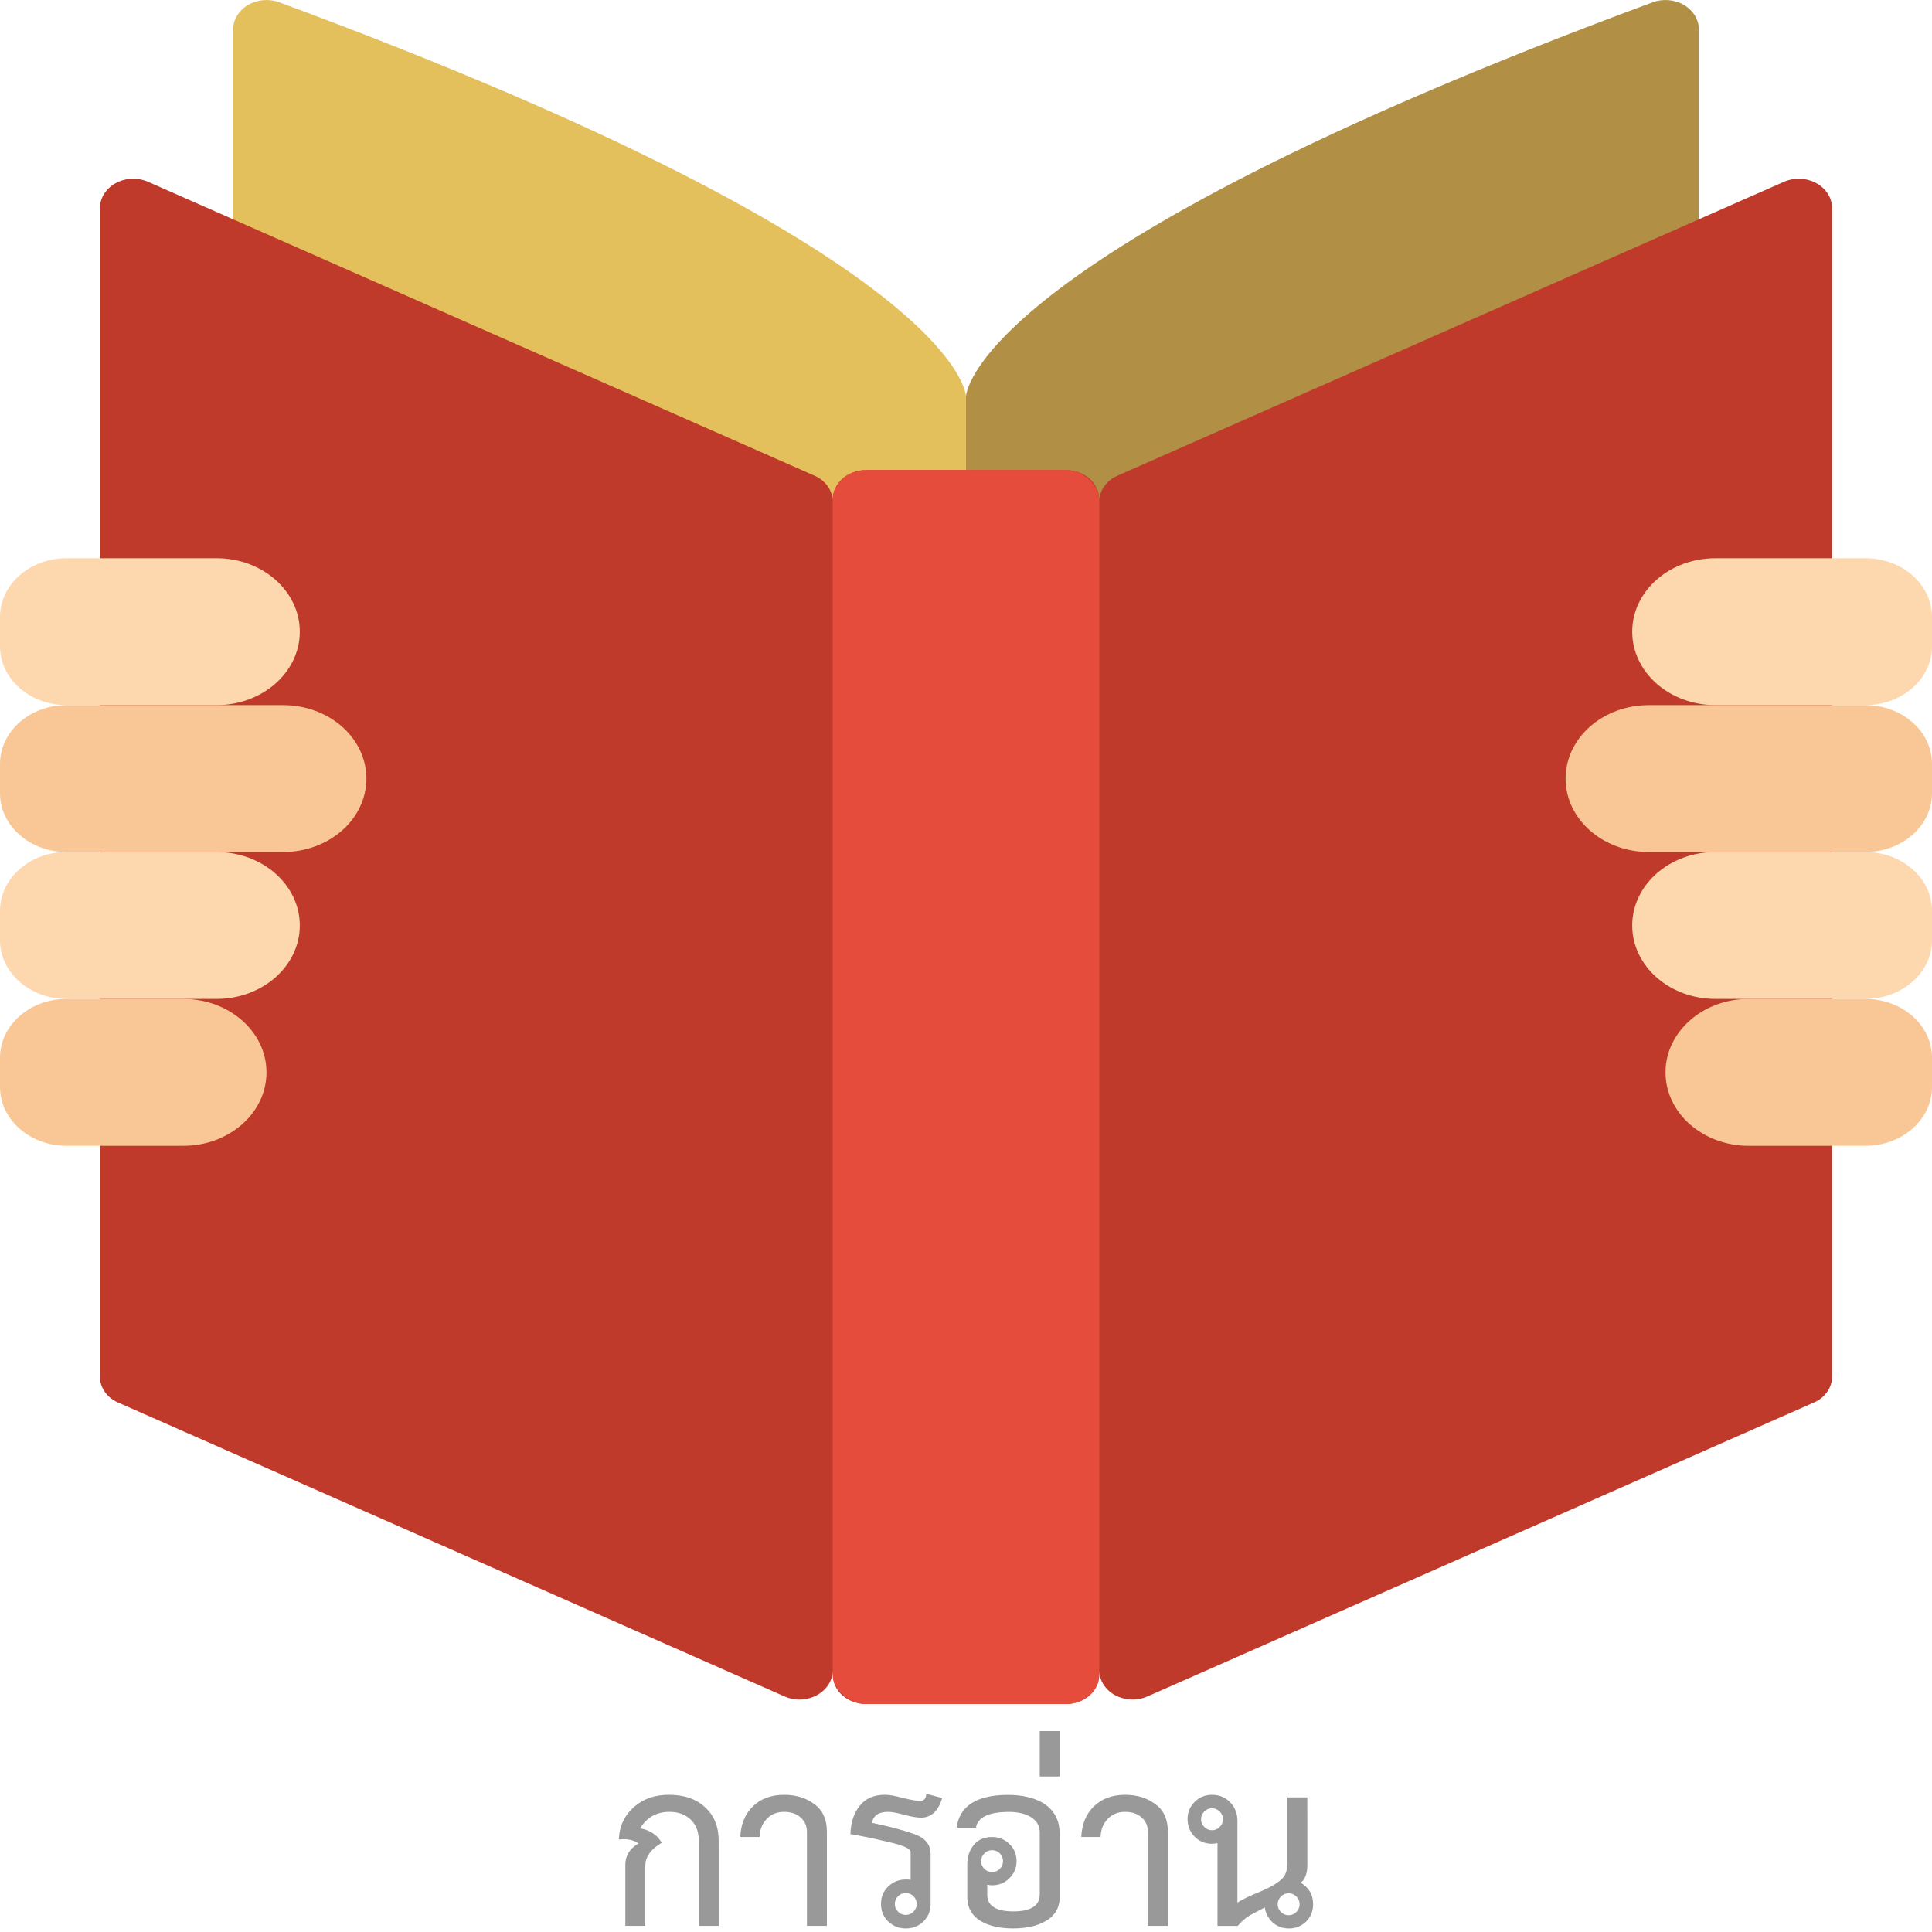 <?xml version="1.0" encoding="UTF-8" standalone="no"?>
<svg
   height="512"
   viewBox="0 0 58 58"
   width="512"
   version="1.1"
   id="svg1319"
   sodipodi:docname="reading.svg"
   inkscape:version="1.2 (1:1.2.1+202207142221+cd75a1ee6d)"
   xmlns:inkscape="http://www.inkscape.org/namespaces/inkscape"
   xmlns:sodipodi="http://sodipodi.sourceforge.net/DTD/sodipodi-0.dtd"
   xmlns="http://www.w3.org/2000/svg"
   xmlns:svg="http://www.w3.org/2000/svg">
  <defs
     id="defs1323" />
  <sodipodi:namedview
     id="namedview1321"
     pagecolor="#ffffff"
     bordercolor="#000000"
     borderopacity="0.25"
     inkscape:showpageshadow="2"
     inkscape:pageopacity="0.0"
     inkscape:pagecheckerboard="0"
     inkscape:deskcolor="#d1d1d1"
     showgrid="false"
     inkscape:zoom="1.7128906"
     inkscape:cx="256.58381"
     inkscape:cy="328.10035"
     inkscape:window-width="1920"
     inkscape:window-height="1031"
     inkscape:window-x="0"
     inkscape:window-y="25"
     inkscape:window-maximized="1"
     inkscape:current-layer="svg1319" />
  <g
     id="Page-1"
     fill="none"
     fill-rule="evenodd"
     transform="matrix(1,0,0,0.882,0,9.5678654e-5)">
    <g
       id="026---Open-Book"
       fill-rule="nonzero">
      <path
         id="Shape"
         d="M 7,7.47 V 1 C 7,0.665 7.169,0.352 7.448,0.167 7.728,-0.018 8.081,-0.051 8.39,0.08 29,8.72 29,13.5 29,13.5 V 21 Z"
         fill="#e4c05c" />
      <path
         id="path1294"
         d="M 51,7.47 V 1 C 51,0.665 50.831,0.352 50.552,0.167 50.272,-0.018 49.919,-0.051 49.61,0.08 29,8.72 29,13.5 29,13.5 V 21 Z"
         fill="#b19046" />
      <path
         id="path1296"
         d="m 53.55,6.19 -20,10 C 33.212,16.357 32.998,16.703 33,17.08 V 17 c 0,-0.552 -0.448,-1 -1,-1 h -6 c -0.552,0 -1,0.448 -1,1 v 0.08 c 0.002,-0.377 -0.212,-0.723 -0.55,-0.89 l -20,-10 C 4.14,6.034 3.772,6.049 3.477,6.231 3.181,6.412 3.001,6.733 3,7.08 v 39.77 c -0.004,0.378 0.21,0.725 0.55,0.89 l 20,10 c 0.31,0.156 0.678,0.141 0.973,-0.041 C 24.819,57.518 24.999,57.197 25,56.85 V 57 c 0,0.552 0.448,1 1,1 h 6 c 0.552,0 1,-0.448 1,-1 v -0.15 c 10e-4,0.347 0.181,0.668 0.477,0.849 0.295,0.181 0.664,0.197 0.973,0.041 l 20,-10 C 54.79,47.575 55.004,47.228 55,46.85 V 7.08 C 54.999,6.733 54.819,6.412 54.523,6.231 54.228,6.049 53.86,6.034 53.55,6.19 Z"
         fill="#c03a2b" />
      <rect
         id="Rectangle-path"
         fill="#e64c3c"
         height="42"
         rx="1"
         width="8"
         x="25"
         y="16" />
      <path
         id="path1299"
         d="M 2,19 H 6.5 C 7.881,19 9,20.119 9,21.5 9,22.881 7.881,24 6.5,24 H 2 C 0.895,24 0,23.105 0,22 v -1 c 0,-1.105 0.895,-2 2,-2 z"
         fill="#fdd7ad" />
      <path
         id="path1301"
         d="M 2,29 H 6.5 C 7.881,29 9,30.119 9,31.5 9,32.881 7.881,34 6.5,34 H 2 C 0.895,34 0,33.105 0,32 v -1 c 0,-1.105 0.895,-2 2,-2 z"
         fill="#fdd7ad" />
      <path
         id="path1303"
         d="M 2,34 H 5.5 C 6.881,34 8,35.119 8,36.5 8,37.881 6.881,39 5.5,39 H 2 C 0.895,39 0,38.105 0,37 v -1 c 0,-1.105 0.895,-2 2,-2 z"
         fill="#f9c795" />
      <path
         id="path1305"
         d="m 2,24 h 6.5 c 0.663,0 1.299,0.263 1.768,0.732 C 10.737,25.201 11,25.837 11,26.5 11,27.163 10.737,27.799 10.268,28.268 9.799,28.737 9.163,29 8.5,29 H 2 C 0.895,29 0,28.105 0,27 v -1 c 0,-1.105 0.895,-2 2,-2 z"
         fill="#f9c795" />
      <path
         id="path1307"
         d="m 51,19 h 4.5 c 1.381,0 2.5,1.119 2.5,2.5 0,1.381 -1.119,2.5 -2.5,2.5 H 51 c -1.105,0 -2,-0.895 -2,-2 v -1 c 0,-1.105 0.895,-2 2,-2 z"
         fill="#fdd7ad"
         transform="rotate(180,53.5,21.5)" />
      <path
         id="path1309"
         d="m 51,29 h 4.5 c 1.381,0 2.5,1.119 2.5,2.5 0,1.381 -1.119,2.5 -2.5,2.5 H 51 c -1.105,0 -2,-0.895 -2,-2 v -1 c 0,-1.105 0.895,-2 2,-2 z"
         fill="#fdd7ad"
         transform="rotate(180,53.5,31.5)" />
      <g
         fill="#f9c795"
         id="g1315">
        <path
           id="path1311"
           d="m 52,34 h 3.5 c 1.381,0 2.5,1.119 2.5,2.5 0,1.381 -1.119,2.5 -2.5,2.5 H 52 c -1.105,0 -2,-0.895 -2,-2 v -1 c 0,-1.105 0.895,-2 2,-2 z"
           transform="rotate(180,54,36.5)" />
        <path
           id="path1313"
           d="m 49,24 h 6.5 c 1.381,0 2.5,1.119 2.5,2.5 0,1.381 -1.119,2.5 -2.5,2.5 H 49 c -1.105,0 -2,-0.895 -2,-2 v -1 c 0,-1.105 0.895,-2 2,-2 z"
           transform="rotate(180,52.5,26.5)" />
      </g>
    </g>
  </g>
  <g
     aria-label="การอ่าน"
     id="text392"
     style="font-size:9.667px;font-family:th;-inkscape-font-specification:th;opacity:0.8;fill:#b7c4c8;fill-rule:evenodd;stroke-width:0.098;paint-order:fill markers stroke">
    <path
       d="m 21.576,57.816 h -0.599 v -2.562 q 0,-0.396 -0.242,-0.628 -0.242,-0.232 -0.638,-0.232 -0.58,0 -0.88,0.493 0.454,0.087 0.648,0.435 -0.493,0.29 -0.493,0.696 v 1.798 h -0.599 v -1.837 q 0,-0.406 0.396,-0.638 -0.242,-0.164 -0.59,-0.116 0.019,-0.599 0.464,-0.986 0.406,-0.358 1.034,-0.358 0.696,0 1.092,0.377 0.406,0.367 0.406,1.005 z"
       style="font-weight:bold;font-family:'TH SarabunPSK';-inkscape-font-specification:'TH SarabunPSK Bold';fill:#808080"
       id="path3552" />
    <path
       d="M 24.824,57.816 H 24.225 v -2.813 q 0,-0.271 -0.184,-0.435 -0.184,-0.174 -0.503,-0.174 -0.319,0 -0.522,0.213 -0.203,0.213 -0.213,0.541 h -0.58 q 0.029,-0.58 0.377,-0.918 0.358,-0.348 0.938,-0.348 0.541,0 0.909,0.28 0.377,0.271 0.377,0.831 z"
       style="font-weight:bold;font-family:'TH SarabunPSK';-inkscape-font-specification:'TH SarabunPSK Bold';fill:#808080"
       id="path3554" />
    <path
       d="m 27.937,57.169 q 0,0.309 -0.222,0.522 -0.213,0.203 -0.522,0.203 -0.309,0 -0.532,-0.213 -0.213,-0.213 -0.213,-0.522 0,-0.309 0.213,-0.522 0.222,-0.213 0.532,-0.213 0.116,0 0.145,0.01 v -0.831 q 0,-0.155 -0.648,-0.3 -0.638,-0.155 -1.16,-0.242 0.019,-0.532 0.28,-0.851 0.261,-0.329 0.754,-0.329 0.203,0 0.551,0.097 0.358,0.087 0.512,0.087 0.164,0 0.184,-0.213 l 0.474,0.126 q -0.174,0.59 -0.638,0.59 -0.174,0 -0.503,-0.087 -0.319,-0.087 -0.483,-0.087 -0.425,0 -0.483,0.329 0.744,0.155 1.247,0.329 0.512,0.174 0.512,0.599 z m -0.416,-0.01 q 0,-0.135 -0.097,-0.232 -0.097,-0.097 -0.232,-0.097 -0.135,0 -0.232,0.097 -0.097,0.097 -0.097,0.232 0,0.135 0.097,0.232 0.097,0.097 0.232,0.097 0.135,0 0.232,-0.097 0.097,-0.097 0.097,-0.232 z"
       style="font-weight:bold;font-family:'TH SarabunPSK';-inkscape-font-specification:'TH SarabunPSK Bold';fill:#808080"
       id="path3556" />
    <path
       d="m 31.813,56.946 q 0,0.503 -0.454,0.744 -0.367,0.203 -0.947,0.203 -0.58,0 -0.938,-0.203 -0.435,-0.242 -0.435,-0.744 v -0.976 q 0,-0.348 0.193,-0.58 0.193,-0.242 0.551,-0.242 0.309,0 0.522,0.213 0.213,0.203 0.213,0.512 0,0.3 -0.213,0.512 -0.213,0.213 -0.522,0.213 -0.087,0 -0.145,-0.019 v 0.3 q 0,0.503 0.783,0.503 0.793,0 0.793,-0.512 v -1.856 q 0,-0.319 -0.3,-0.483 -0.251,-0.135 -0.619,-0.135 -0.918,0 -0.996,0.474 h -0.58 q 0.126,-0.976 1.527,-0.986 0.648,0 1.063,0.242 0.503,0.309 0.503,0.928 z M 30.112,55.873 q 0,-0.135 -0.097,-0.232 -0.097,-0.097 -0.232,-0.097 -0.135,0 -0.232,0.097 -0.097,0.097 -0.097,0.232 0,0.135 0.097,0.232 0.097,0.097 0.232,0.097 0.135,0 0.232,-0.097 0.097,-0.097 0.097,-0.232 z"
       style="font-weight:bold;font-family:'TH SarabunPSK';-inkscape-font-specification:'TH SarabunPSK Bold';fill:#808080"
       id="path3558" />
    <path
       d="m 31.813,53.331 h -0.599 v -1.363 h 0.599 z"
       style="font-weight:bold;font-family:'TH SarabunPSK';-inkscape-font-specification:'TH SarabunPSK Bold';fill:#808080"
       id="path3560" />
    <path
       d="m 35.061,57.816 h -0.599 v -2.813 q 0,-0.271 -0.184,-0.435 -0.184,-0.174 -0.503,-0.174 -0.319,0 -0.522,0.213 -0.203,0.213 -0.213,0.541 h -0.58 q 0.029,-0.58 0.377,-0.918 0.358,-0.348 0.938,-0.348 0.541,0 0.909,0.28 0.377,0.271 0.377,0.831 z"
       style="font-weight:bold;font-family:'TH SarabunPSK';-inkscape-font-specification:'TH SarabunPSK Bold';fill:#808080"
       id="path3562" />
    <path
       d="m 39.247,55.989 q 0,0.387 -0.203,0.532 0.377,0.213 0.377,0.648 0,0.309 -0.213,0.522 -0.213,0.203 -0.512,0.203 -0.28,0 -0.483,-0.174 -0.203,-0.184 -0.242,-0.454 -0.309,0.155 -0.445,0.232 -0.232,0.145 -0.367,0.319 h -0.609 v -2.484 q -0.097,0.019 -0.164,0.019 -0.309,0 -0.522,-0.213 -0.213,-0.222 -0.213,-0.532 0,-0.3 0.213,-0.512 0.213,-0.213 0.522,-0.213 0.329,0 0.541,0.222 0.222,0.222 0.222,0.561 v 2.455 q 0.155,-0.116 0.696,-0.338 0.483,-0.203 0.667,-0.406 0.135,-0.145 0.135,-0.464 v -1.953 h 0.599 z m -2.533,-1.373 q 0,-0.135 -0.097,-0.232 -0.097,-0.097 -0.232,-0.097 -0.135,0 -0.232,0.097 -0.097,0.097 -0.097,0.232 0,0.135 0.097,0.232 0.097,0.097 0.232,0.097 0.135,0 0.232,-0.097 0.097,-0.097 0.097,-0.232 z m 2.301,2.552 q 0,-0.135 -0.097,-0.232 -0.097,-0.097 -0.232,-0.097 -0.135,0 -0.232,0.097 -0.097,0.097 -0.097,0.232 0,0.135 0.097,0.232 0.097,0.097 0.232,0.097 0.135,0 0.232,-0.097 0.097,-0.097 0.097,-0.232 z"
       style="font-weight:bold;font-family:'TH SarabunPSK';-inkscape-font-specification:'TH SarabunPSK Bold';fill:#808080"
       id="path3564" />
  </g>
</svg>
